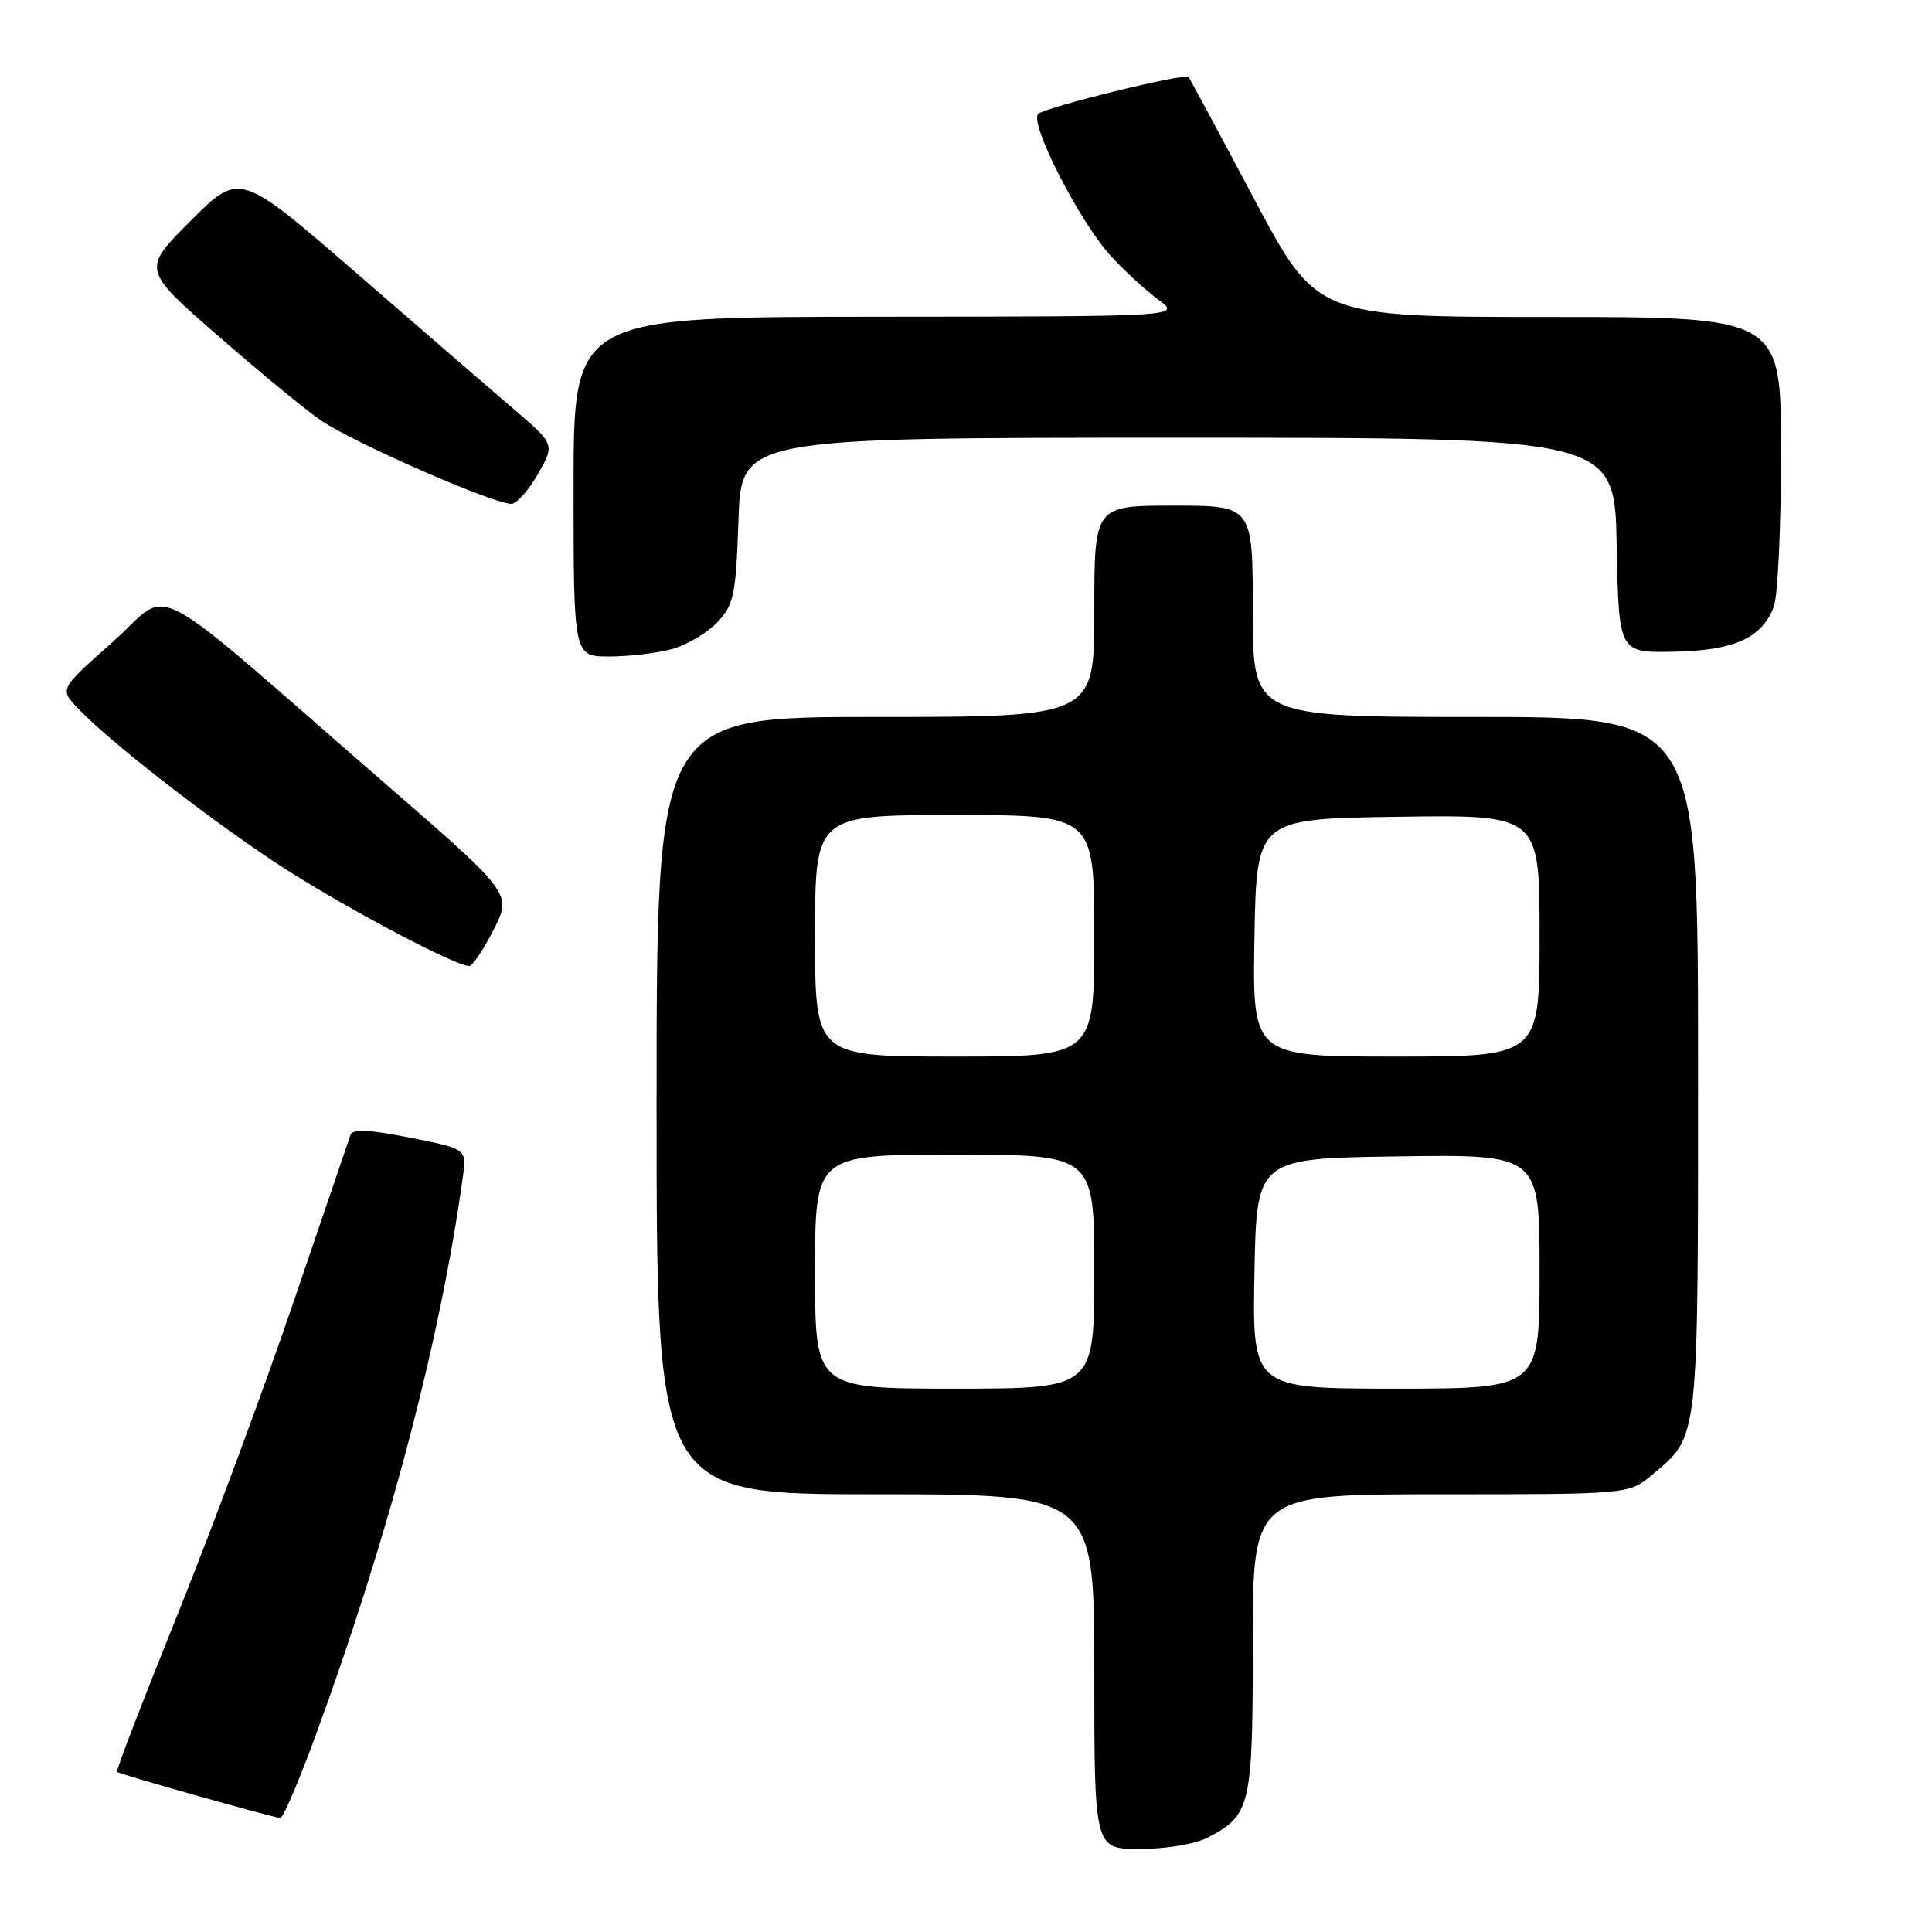 <?xml version="1.0" encoding="UTF-8" standalone="no"?>
<!DOCTYPE svg PUBLIC "-//W3C//DTD SVG 1.1//EN" "http://www.w3.org/Graphics/SVG/1.1/DTD/svg11.dtd" >
<svg xmlns="http://www.w3.org/2000/svg" xmlns:xlink="http://www.w3.org/1999/xlink" version="1.1" viewBox="0 0 256 256">
 <g >
 <path fill="currentColor"
d=" M 159.99 243.51 C 165.74 240.53 166.00 239.40 166.00 217.78 C 166.00 198.00 166.00 198.00 190.92 198.00 C 215.85 198.00 215.85 198.00 218.96 195.38 C 225.15 190.17 225.00 191.50 225.00 141.05 C 225.00 95.00 225.00 95.00 195.50 95.00 C 166.00 95.00 166.00 95.00 166.00 81.00 C 166.00 67.00 166.00 67.00 155.50 67.00 C 145.00 67.00 145.00 67.00 145.00 81.00 C 145.00 95.00 145.00 95.00 116.00 95.00 C 87.00 95.00 87.00 95.00 87.00 146.50 C 87.00 198.00 87.00 198.00 116.00 198.00 C 145.00 198.00 145.00 198.00 145.00 221.50 C 145.00 245.00 145.00 245.00 151.05 245.00 C 154.46 245.00 158.36 244.35 159.99 243.51 Z  M 41.90 229.75 C 51.55 203.41 58.39 177.41 61.34 155.87 C 61.83 152.24 61.83 152.24 54.34 150.75 C 48.93 149.68 46.73 149.57 46.44 150.38 C 46.22 151.00 42.83 160.95 38.90 172.50 C 34.97 184.05 28.04 202.72 23.50 214.00 C 18.95 225.28 15.35 234.63 15.50 234.79 C 15.73 235.06 35.63 240.68 37.14 240.90 C 37.49 240.96 39.64 235.94 41.90 229.75 Z  M 65.40 123.21 C 67.83 118.41 67.83 118.41 51.19 103.96 C 18.40 75.47 23.02 77.89 14.97 85.03 C 7.92 91.28 7.92 91.28 10.21 93.74 C 14.08 97.90 27.03 108.03 36.50 114.30 C 44.65 119.69 60.22 128.00 62.18 128.00 C 62.61 128.00 64.06 125.84 65.40 123.21 Z  M 89.07 86.00 C 91.04 85.45 93.73 83.85 95.06 82.44 C 97.25 80.11 97.51 78.84 97.85 68.93 C 98.22 58.00 98.22 58.00 156.08 58.00 C 213.95 58.00 213.95 58.00 214.22 72.25 C 214.50 86.50 214.50 86.50 221.75 86.36 C 229.79 86.21 233.46 84.56 235.04 80.38 C 235.57 79.00 236.00 69.80 236.00 59.93 C 236.00 42.00 236.00 42.00 205.24 42.00 C 174.48 42.00 174.48 42.00 166.12 26.25 C 161.52 17.59 157.63 10.36 157.49 10.19 C 157.01 9.65 138.53 14.19 137.57 15.09 C 136.32 16.26 143.11 29.51 147.26 34.00 C 149.04 35.93 151.85 38.50 153.50 39.72 C 156.50 41.94 156.50 41.94 116.25 41.97 C 76.00 42.00 76.00 42.00 76.00 64.50 C 76.00 87.00 76.00 87.00 80.75 86.99 C 83.36 86.99 87.11 86.54 89.07 86.00 Z  M 71.36 62.68 C 73.50 58.86 73.50 58.86 68.04 54.18 C 65.04 51.61 55.64 43.49 47.17 36.13 C 31.75 22.77 31.75 22.77 25.28 29.24 C 18.81 35.71 18.81 35.71 28.89 44.50 C 34.43 49.33 40.57 54.38 42.53 55.71 C 47.07 58.80 66.06 67.07 67.86 66.75 C 68.60 66.61 70.18 64.78 71.36 62.68 Z  M 108.00 168.50 C 108.00 153.00 108.00 153.00 126.50 153.00 C 145.00 153.00 145.00 153.00 145.00 168.50 C 145.00 184.00 145.00 184.00 126.50 184.00 C 108.00 184.00 108.00 184.00 108.00 168.50 Z  M 166.22 168.75 C 166.50 153.50 166.50 153.50 185.25 153.23 C 204.00 152.96 204.00 152.96 204.00 168.48 C 204.00 184.00 204.00 184.00 184.97 184.00 C 165.95 184.00 165.95 184.00 166.22 168.75 Z  M 108.00 124.00 C 108.00 108.00 108.00 108.00 126.50 108.00 C 145.00 108.00 145.00 108.00 145.00 124.00 C 145.00 140.00 145.00 140.00 126.50 140.00 C 108.00 140.00 108.00 140.00 108.00 124.00 Z  M 166.22 124.25 C 166.50 108.50 166.50 108.50 185.25 108.23 C 204.00 107.96 204.00 107.96 204.00 123.98 C 204.00 140.00 204.00 140.00 184.97 140.00 C 165.95 140.00 165.95 140.00 166.22 124.25 Z "/>
</g>
</svg>